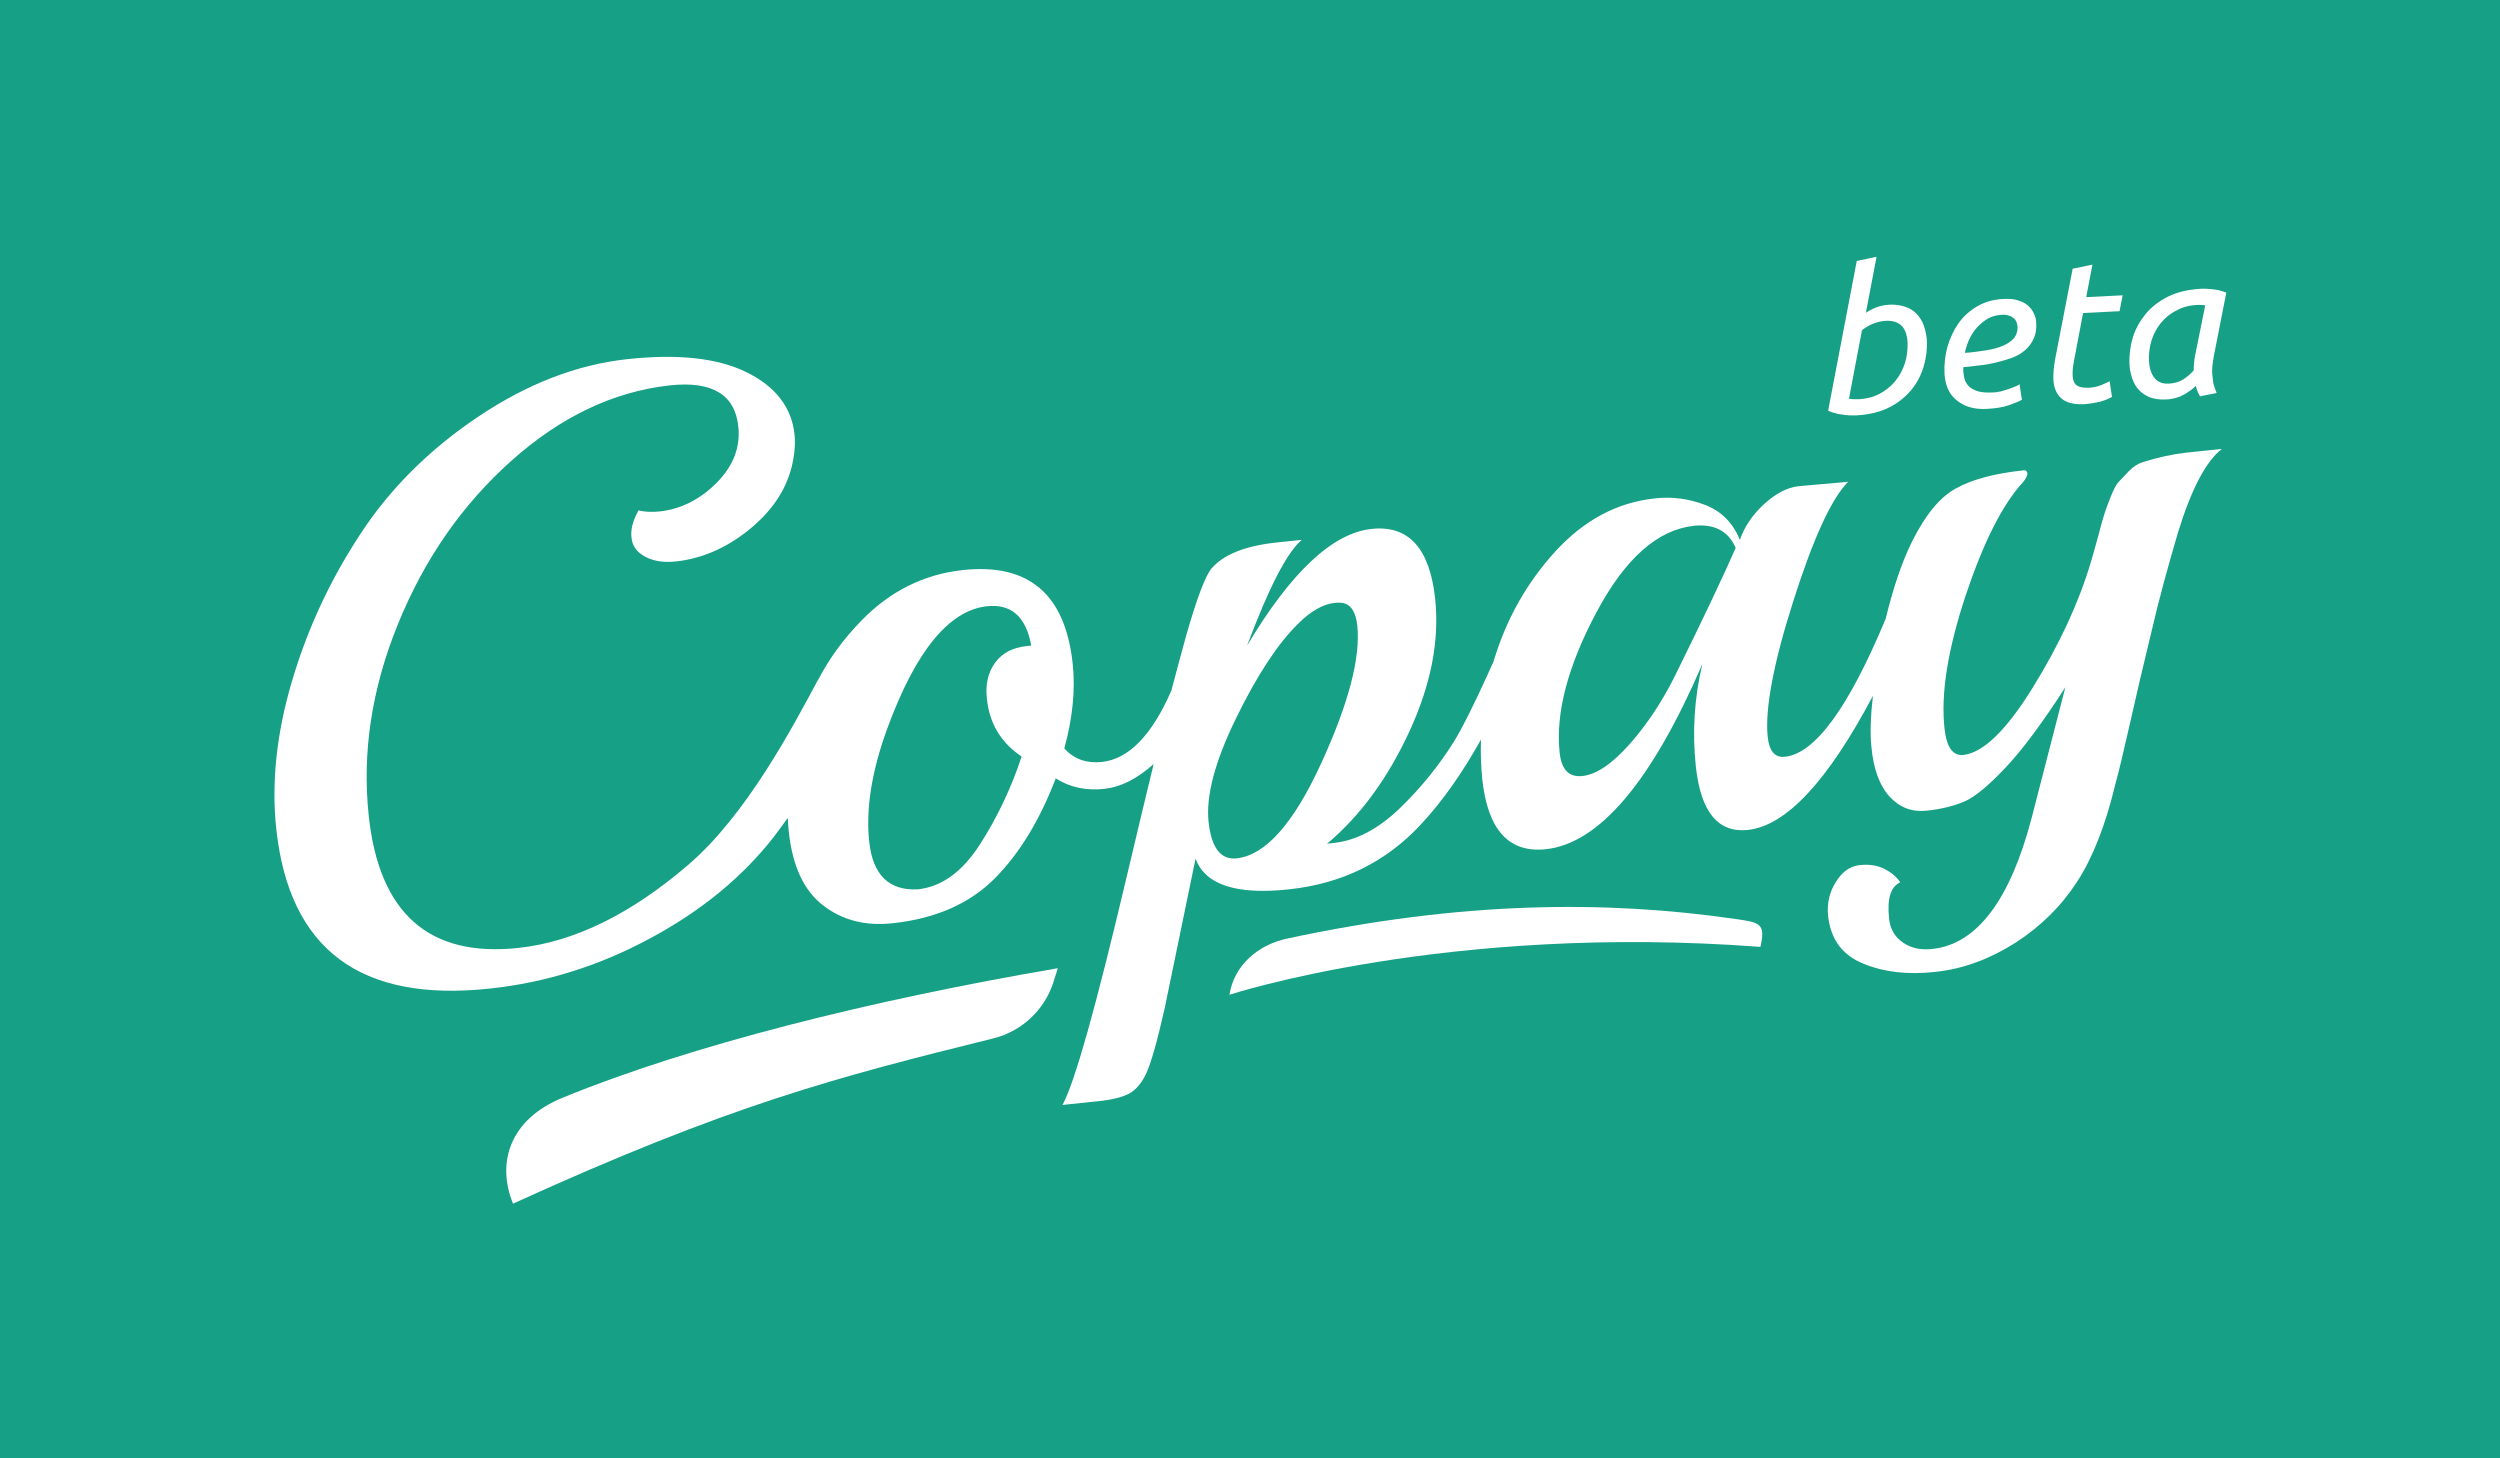 <?xml version="1.0" encoding="utf-8"?>
<!-- Generator: Adobe Illustrator 18.1.0, SVG Export Plug-In . SVG Version: 6.00 Build 0)  -->
<!DOCTYPE svg PUBLIC "-//W3C//DTD SVG 1.1//EN" "http://www.w3.org/Graphics/SVG/1.1/DTD/svg11.dtd">
<svg version="1.1" id="Layer_1" xmlns="http://www.w3.org/2000/svg" xmlns:xlink="http://www.w3.org/1999/xlink" x="0px" y="0px"
	 viewBox="0 0 960 560" enable-background="new 0 0 960 560" xml:space="preserve">
<rect y="0" fill="#16A085" width="960" height="560"/>
<path fill="#FFFFFF" d="M849.5,143.6c-0.1-1.2,0-2.3,0.1-3.4c0.1-1.1,0.3-2.2,0.5-3.4l4.8-24.4c-1.4-0.6-3.1-1.1-5-1.3
	c-1.9-0.2-3.6-0.3-5-0.2c-4.8,0.3-8.9,1.3-12.4,3c-3.5,1.8-6.4,4-8.6,6.7c-2.2,2.7-3.9,5.7-4.9,9c-1,3.3-1.4,6.7-1.3,10.1
	c0.1,2.1,0.5,4,1.1,5.7c0.6,1.7,1.4,3.2,2.6,4.4c1.1,1.2,2.5,2.1,4.2,2.8c1.7,0.6,3.7,0.9,6,0.8c2.8-0.1,5.2-0.8,7.1-1.9
	c1.9-1.1,3.4-2.2,4.5-3.3c0.2,0.8,0.4,1.5,0.7,2.2c0.3,0.7,0.6,1.3,0.9,1.8l6.4-1.3c-0.6-1.4-1-2.6-1.3-3.8
	C849.8,145.9,849.6,144.8,849.5,143.6z M842.9,136.6c-0.2,1-0.3,1.9-0.4,2.9s-0.1,1.9-0.1,2.7c-1.1,1.3-2.4,2.4-3.9,3.4
	s-3.4,1.6-5.6,1.7c-1.5,0.1-2.7-0.1-3.6-0.6c-1-0.5-1.7-1.1-2.3-2s-1-1.8-1.3-2.9c-0.3-1.1-0.4-2.2-0.5-3.2c-0.1-2.7,0.2-5.3,1-7.9
	c0.8-2.5,2-4.8,3.6-6.7c1.6-2,3.6-3.6,6-4.8c2.4-1.3,5-2,8.1-2.1c0.5,0,1,0,1.6,0c0.6,0,1,0.1,1.3,0.2L842.9,136.6z"/>
<path fill="#FFFFFF" d="M800.5,155.2c-4,0.2-6.9-0.5-8.8-2.1c-1.9-1.6-3-4-3.2-7.2c-0.1-2.1,0.1-4.8,0.7-8.1l6.7-34.6l7.6-1.6
	l-2.4,12.5l14-0.7l-1.2,6.1l-14,0.7l-3.4,17.9c-0.5,2.4-0.7,4.5-0.6,6.3c0.1,1.7,0.6,2.9,1.6,3.6c1,0.7,2.6,1,4.8,0.9
	c1.5-0.1,3-0.4,4.5-1c1.4-0.6,2.6-1.1,3.3-1.5l0.9,6c-0.8,0.5-2.1,1.1-4,1.7C805.1,154.6,802.9,155,800.5,155.2z"/>
<path fill="#FFFFFF" d="M781,120.4c-0.5-1.2-1.3-2.2-2.3-3.1c-1-0.9-2.3-1.5-3.9-2c-1.6-0.5-3.5-0.6-5.6-0.5c-3.7,0.2-7,1.1-9.9,2.8
	c-2.9,1.7-5.3,3.8-7.2,6.5s-3.3,5.7-4.3,9.1c-0.9,3.4-1.3,6.9-1.1,10.4c0.1,1.9,0.5,3.8,1.2,5.5c0.7,1.7,1.8,3.2,3.2,4.4
	c1.4,1.2,3.1,2.2,5.1,2.8c2,0.6,4.3,0.9,7,0.7c3.2-0.2,5.9-0.6,8.2-1.4c2.3-0.8,4-1.5,5-2.1l-0.9-6c-0.3,0.3-0.8,0.6-1.6,0.9
	c-0.7,0.3-1.6,0.6-2.6,1c-1,0.3-2,0.6-3,0.9c-1.1,0.2-2.1,0.4-3.1,0.4c-2.3,0.1-4.1,0-5.5-0.4c-1.4-0.4-2.5-1-3.4-1.7
	c-0.8-0.8-1.4-1.6-1.8-2.7c-0.3-1-0.5-2.1-0.6-3.3l0-0.6c0-0.3,0-0.6,0-1c1.9-0.2,4-0.4,6.2-0.7c2.2-0.2,4.3-0.6,6.4-1.1
	c2.1-0.5,4.1-1.1,6.1-1.8c1.9-0.7,3.6-1.7,5-2.9c1.4-1.2,2.5-2.7,3.3-4.4c0.8-1.7,1.2-3.8,1-6.2C781.9,122.8,781.6,121.6,781,120.4z
	 M773.5,129.7c-1,1.2-2.4,2.2-4.2,3c-1.8,0.8-4,1.4-6.5,1.8s-5.3,0.8-8.3,1c0.4-1.9,1-3.7,1.8-5.4c0.8-1.7,1.8-3.2,3-4.5
	c1.2-1.3,2.6-2.4,4.1-3.3c1.6-0.9,3.3-1.3,5.1-1.4c1.2-0.1,2.1,0,2.9,0.3c0.8,0.2,1.4,0.6,1.9,1c0.5,0.4,0.8,0.9,1,1.4
	c0.2,0.5,0.3,1,0.4,1.4C774.9,126.9,774.4,128.4,773.5,129.7z"/>
<path fill="#FFFFFF" d="M738.7,124.9c-0.6-1.7-1.6-3.2-2.7-4.4c-1.2-1.2-2.6-2.1-4.4-2.7c-1.7-0.6-3.8-0.9-6-0.8
	c-1.8,0.1-3.5,0.4-5,1c-1.6,0.6-2.9,1.3-4.1,2.1l4.1-21.5l-7.6,1.6l-11,57.5c0.7,0.4,1.5,0.7,2.5,0.9c0.9,0.3,1.9,0.5,2.9,0.6
	c1,0.2,2,0.2,2.9,0.3c1,0,1.8,0,2.6,0c4.8-0.3,8.9-1.2,12.4-3c3.5-1.7,6.3-4,8.6-6.7c2.2-2.7,3.8-5.7,4.8-9.1
	c1-3.4,1.4-6.8,1.2-10.3C739.7,128.4,739.3,126.6,738.7,124.9z M731.5,139.4c-0.8,2.5-2,4.8-3.6,6.8c-1.6,2-3.6,3.6-5.9,4.9
	c-2.4,1.3-5,2-8.1,2.2c-0.7,0-1.4,0-2.1,0c-0.7-0.1-1.3-0.1-1.8-0.2l5-26.3c1.3-1,2.7-1.9,4.3-2.5c1.5-0.6,3.1-1,4.7-1.1
	c1.6-0.1,2.9,0.1,4,0.5c1.1,0.4,1.9,1,2.6,1.8c0.6,0.8,1.1,1.7,1.4,2.8c0.3,1.1,0.5,2.2,0.5,3.3
	C732.6,134.3,732.3,136.9,731.5,139.4z"/>
<path fill="#FFFFFF" d="M839.6,173.8c-5.3,0.6-10.9,1.8-16.9,3.7c-1.9,0.6-3.6,1.8-5.2,3.4c-1.6,1.7-2.9,3-3.9,4.1
	c-1,1.1-2,3-3.1,5.8c-1.1,2.8-1.9,4.9-2.4,6.5c-0.5,1.5-1.3,4.4-2.4,8.6c-1.2,4.2-2,7.4-2.7,9.6c-4.7,15.9-12.2,32-22.4,48.5
	c-10.2,16.5-19.1,25.1-26.7,25.9c-4,0.4-6.4-2.9-7.2-10.1c-1.5-13.5,1.3-30.5,8.1-51.1c6.9-20.6,14.2-35.1,22.1-43.6
	c1.1-1.4,1.7-2.5,1.6-3.4c-0.1-0.8-0.6-1.2-1.4-1.1c-11.2,1.2-19.9,3.5-26.1,7c-6.2,3.4-11.7,10.2-16.8,20.4
	c-3.9,7.9-7.2,17.7-10.1,29.6c-14.2,34.1-27.1,51.8-38.7,53c-3.8,0.4-6-2.1-6.6-7.6c-1.1-10.5,2.1-27.9,9.8-52.1
	c7.7-24.2,14.7-39.5,21.1-45.9l-3.2,0.3l-15.9,1.4c-4.2,0.5-8.6,2.7-13.1,6.8c-4.5,4.1-7.6,8.7-9.4,13.8c-2.6-6.5-7.1-11-13.3-13.4
	c-6.3-2.4-12.8-3.3-19.5-2.5c-14.4,1.6-27,8.3-38,20.3c-10.9,11.9-18.8,25.9-23.6,41.7c-0.1,0.3-0.2,0.6-0.3,0.9
	c-0.7,1.6-1.6,3.4-2.4,5.3c-5.4,11.8-9.6,20.2-12.7,25.2c-5.7,9.1-12.6,17.7-20.8,25.6c-8.2,7.9-16.7,12.4-25.4,13.3l-2.5,0.3
	c12.8-10.8,23.3-25.1,31.6-43.1c8.3-18,11.6-34.9,9.9-51c-2.1-19.4-10.2-28.3-24.4-26.8c-15,1.6-31,16.6-47.8,44.8
	c8.3-22.2,15.3-35.8,21-40.6l-9.5,1c-12.5,1.3-21,4.8-25.5,10.4c-2.2,3-5.4,11.3-9.3,25c-1.4,4.9-3.3,12.1-5.8,21.5
	c-7.5,17.2-16.4,26.3-26.7,27.4c-5.9,0.6-10.7-1.1-14.4-5.2c3.2-11.7,4.3-22.5,3.2-32.7c-2.9-26.6-16.9-38.5-42.1-35.8
	c-15,1.6-28.1,8.1-39.2,19.6c-6.7,6.9-12.2,14.4-16.4,22.5c0-0.1,0.1-0.2,0.1-0.3c-10.2,19.1-27.8,52.3-49.9,71.3
	c-22.1,19-43.9,29.7-65.3,32c-34.3,3.7-53.5-13.2-57.5-50.7c-2.6-24.2,1.1-48.8,11.2-73.6c10.1-24.9,24.6-45.8,43.5-62.7
	s39.2-26.6,60.8-29c16.3-1.8,25.1,3.5,26.4,15.7c0.9,8-1.9,15.2-8.3,21.7c-6.4,6.4-13.7,10.1-21.9,11c-3,0.3-5.7,0.2-8.1-0.4
	c-2.2,3.9-3.1,7.4-2.7,10.5c0.3,3.2,2.1,5.6,5.3,7.3c3.2,1.7,7.1,2.3,11.8,1.8c9.9-1.1,19.2-5.1,27.8-12
	c8.6-6.9,14.1-14.8,16.5-23.9c1.2-4.8,1.6-9.1,1.2-12.9c-1.1-10.3-7.2-18.3-18.3-23.8s-26.4-7.2-45.8-5.1
	c-19.5,2.1-38.6,9.5-57.5,22.2c-18.9,12.7-34.1,27.9-45.6,45.7c-11.6,17.8-20.2,36.6-26,56.5c-5.8,19.9-7.7,38.6-5.8,56.1
	c5,46.2,32.3,66.6,82.1,61.2c21.4-2.3,41.9-8.7,61.5-19.3c19.6-10.5,35.5-23.6,47.5-39c1.9-2.5,3.6-4.9,5.3-7.2
	c0.1,1.8,0.2,3.5,0.4,5.3c1.4,13.2,5.8,22.6,13.2,28.3c7.4,5.7,16.3,8,26.9,6.8c16.5-1.8,29.5-7.6,39.1-17.3s17.3-22.6,23.3-38.3
	c5.5,3.5,11.8,4.8,18.9,4c6.1-0.7,12.3-3.8,18.7-9.5c-3.1,12.7-6.6,27.4-10.6,44.3c-11.6,49.1-19.7,78-24.4,86.6l15.2-1.6
	c4.2-0.5,7.7-1.4,10.3-2.7c2.6-1.4,4.9-4,6.7-7.9c1.8-3.9,4.2-12.3,7.1-25.2l11.8-57.2c3.7,10.1,15.6,14,36,11.8
	c20.3-2.2,37.2-10.5,50.6-25c8.3-8.9,15.9-19.8,23-32.5c-0.2,5.1,0,10.2,0.5,15.3c2.1,19.4,10.2,28.3,24.4,26.8
	c20.5-2.2,40.6-25.9,60.1-71.1c-3.1,13.1-3.9,26.2-2.5,39.3c1.9,17.5,8.5,25.6,20,24.4c14.7-1.6,30.7-18.8,48-51.5
	c-0.9,7.8-1.1,14.3-0.6,19.4c0.8,8.8,3.2,15.2,7.1,19.4c3.9,4.2,8.6,5.9,14.2,5.3c5.6-0.6,10.4-1.8,14.4-3.5
	c4-1.7,9.3-6.1,15.9-13.1c6.6-7,14.2-17.3,22.9-30.8l-12.9,50c-8.3,31.8-21.1,48.7-38.2,50.5c-4.4,0.5-8.2-0.3-11.3-2.5
	c-3.1-2.1-4.9-5.2-5.3-9.2c-0.8-7.6,0.6-12.2,4.3-13.9c-1.3-2-3.3-3.7-6-5.1c-2.7-1.4-5.9-1.9-9.6-1.5c-3.7,0.4-6.8,2.6-9.2,6.6
	c-2.5,4-3.4,8.3-2.9,13c1,8.9,5.4,14.9,13.4,18.2c8,3.3,17.2,4.4,27.8,3.2c10.6-1.1,20.8-4.9,30.6-11.1c9.8-6.3,17.7-14.1,23.8-23.5
	s10.9-21.8,14.6-37.1c1.4-5.1,3.1-12.2,5.2-21.5c2.1-9.3,3.5-15.1,4-17.5c0.6-2.4,2.2-9.2,4.9-20.5c2.6-11.3,6-23.8,10.1-37.7
	c5.1-16.5,10.7-27.2,16.8-31.9L839.6,173.8z M394.1,248.1c-5.3,0.6-9.3,2.7-12,6.4c-2.7,3.7-3.8,8.4-3.1,14.1
	c1,9.3,5.4,16.6,13.3,21.9c-4,12.2-9.4,23.5-16.1,33.9c-6.7,10.4-14.6,16.1-23.7,17.1c-11.1,0.6-17.3-5.5-18.7-18.1
	c-1.4-12.6,0.9-27.2,6.9-43.6c10.9-29.8,23.7-45.4,38.3-47c9.3-1,15,4,17,15.1L394.1,248.1z M474.9,329.6c-6.1,0.7-9.7-4-10.8-13.9
	c-1.1-9.9,2.4-23.2,10.5-39.8c8.1-16.6,16.1-28.8,24-36.5c4.8-4.8,9.5-7.4,13.9-7.9c1.3-0.1,2.2-0.1,2.9,0c3.3,0.5,5.2,3.4,5.8,8.7
	c1.3,12.2-3.3,29.9-13.9,53C496.7,316.3,485.9,328.4,474.9,329.6z M643.3,259.3c-4.9,9.9-10.7,18.7-17.4,26.3
	c-6.7,7.6-12.8,11.8-18.3,12.4c-5.1,0.5-8-2.4-8.7-9c-1.6-15.2,3.1-33.1,14.1-53.8c11-20.7,23.5-31.8,37.5-33.3
	c7.8-0.8,13.2,2,16,8.5C661.9,220.9,654.2,237.2,643.3,259.3z"/>
<g>
	<path fill="#FFFFFF" d="M203.1,462.1L203.1,462.1C203.1,462.1,203.1,462.1,203.1,462.1C203.1,462.1,203.1,462.1,203.1,462.1z"/>
	<path fill="#FFFFFF" d="M406.2,371.8c-72.1,12.3-141.3,29.7-190.1,49.7c-20.4,8.3-25.5,25-19.1,40.7c82.9-37.8,124-48.5,184.6-63.5
		c10.7-2.7,19.3-10.7,22.8-21.2C405,375.5,405.6,373.6,406.2,371.8z"/>
</g>
<path fill="#FFFFFF" d="M676,363.6c2.1-9-0.3-9.4-9.5-10.7c-50.3-7.3-105.6-6.8-172.2,7.5c-11.2,2.4-20.4,10.2-22.2,21.6
	C472.1,382,555.7,354.5,676,363.6L676,363.6z"/>
</svg>
